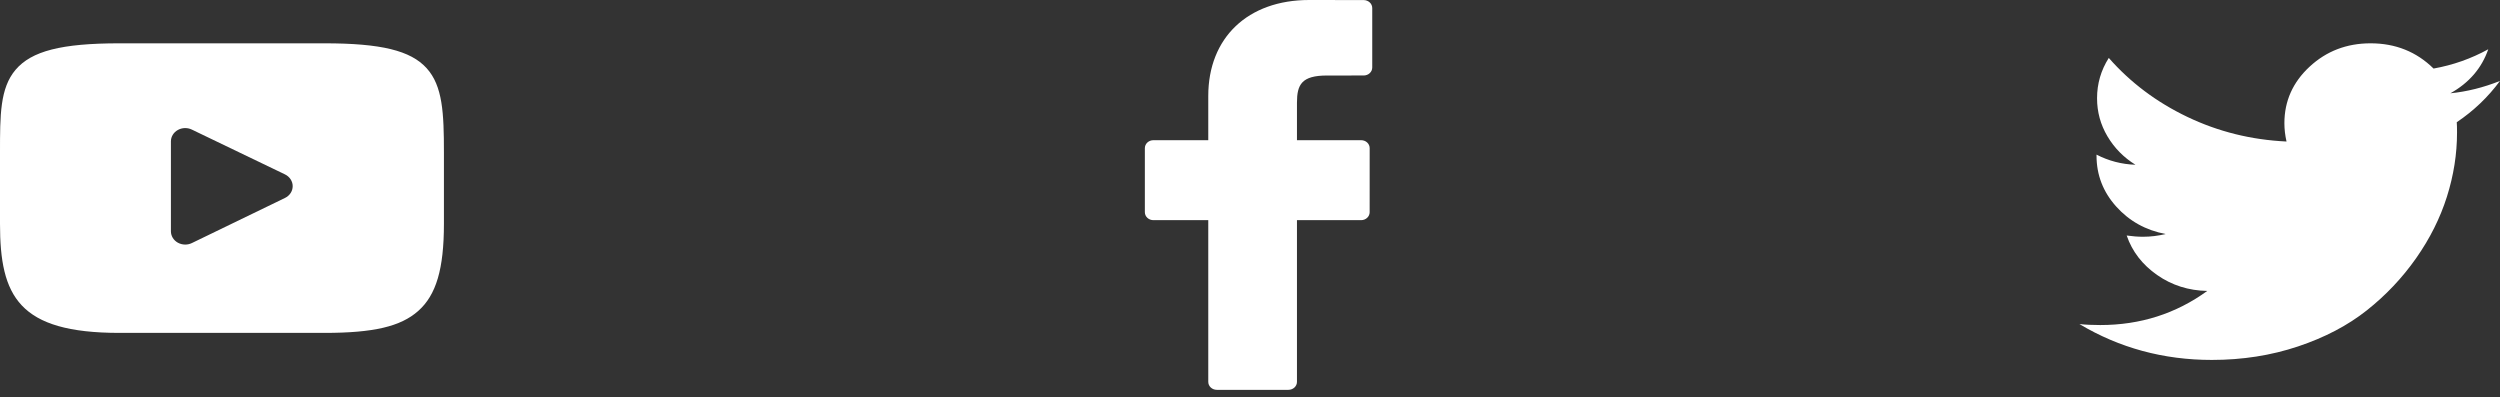 <svg xmlns="http://www.w3.org/2000/svg" width="107" height="17" viewBox="0 0 107 17" fill="none">
  <rect x="0" y="0" width="107" height="17" fill="#333333" stroke="none"/>
  <path d="M107 3.463C106.292 3.746 105.584 3.922 104.876 3.993C105.675 3.548 106.216 2.92 106.498 2.108C105.766 2.511 104.986 2.786 104.156 2.934C103.425 2.214 102.527 1.854 101.461 1.854C100.44 1.854 99.571 2.187 98.851 2.854C98.131 3.521 97.772 4.328 97.772 5.274C97.772 5.528 97.802 5.789 97.863 6.057C96.355 5.986 94.941 5.635 93.62 5.004C92.299 4.372 91.178 3.53 90.256 2.479C89.921 3.008 89.754 3.583 89.754 4.204C89.754 4.79 89.902 5.334 90.199 5.835C90.496 6.336 90.896 6.741 91.398 7.052C90.805 7.031 90.249 6.886 89.731 6.618V6.66C89.731 7.486 90.011 8.211 90.57 8.836C91.13 9.461 91.836 9.854 92.689 10.016C92.369 10.094 92.046 10.133 91.718 10.133C91.505 10.133 91.273 10.115 91.022 10.08C91.257 10.765 91.692 11.327 92.323 11.769C92.956 12.21 93.671 12.437 94.471 12.452C93.131 13.425 91.604 13.912 89.891 13.912C89.563 13.912 89.266 13.899 89 13.87C90.713 14.893 92.602 15.405 94.665 15.405C95.975 15.405 97.204 15.213 98.354 14.828C99.504 14.444 100.486 13.928 101.301 13.282C102.115 12.637 102.818 11.894 103.408 11.054C103.998 10.214 104.437 9.337 104.727 8.423C105.016 7.509 105.161 6.593 105.161 5.676C105.161 5.478 105.157 5.33 105.149 5.231C105.873 4.744 106.49 4.155 107 3.463Z" fill="white"/>
  <path d="M18.259 2.918C17.574 2.162 16.307 1.854 13.889 1.854H5.111C2.637 1.854 1.349 2.182 0.666 2.987C0 3.771 0 4.927 0 6.527V9.576C0 12.675 0.79 14.248 5.111 14.248H13.889C15.986 14.248 17.148 13.976 17.9 13.309C18.671 12.626 19 11.509 19 9.576V6.527C19 4.84 18.948 3.677 18.259 2.918ZM12.198 8.472L8.212 10.403C8.123 10.446 8.025 10.468 7.928 10.468C7.818 10.468 7.708 10.44 7.61 10.386C7.427 10.283 7.315 10.098 7.315 9.9V6.05C7.315 5.852 7.427 5.667 7.61 5.564C7.793 5.461 8.021 5.454 8.21 5.546L12.197 7.464C12.399 7.562 12.527 7.756 12.527 7.968C12.527 8.18 12.401 8.374 12.198 8.472Z" fill="white"/>
  <path d="M58.365 0.003L56.031 0C53.409 0 51.714 1.612 51.714 4.106V6H49.367C49.164 6 49 6.152 49 6.34V9.083C49 9.271 49.164 9.423 49.367 9.423H51.714V16.345C51.714 16.533 51.878 16.685 52.081 16.685H55.143C55.346 16.685 55.51 16.533 55.51 16.345V9.423H58.254C58.457 9.423 58.621 9.271 58.621 9.083L58.622 6.34C58.622 6.25 58.584 6.163 58.515 6.099C58.446 6.035 58.352 6 58.255 6H55.51V4.395C55.51 3.623 55.708 3.232 56.792 3.232L58.365 3.231C58.568 3.231 58.732 3.079 58.732 2.891V0.344C58.732 0.156 58.568 0.004 58.365 0.003Z" fill="white"/>
</svg>